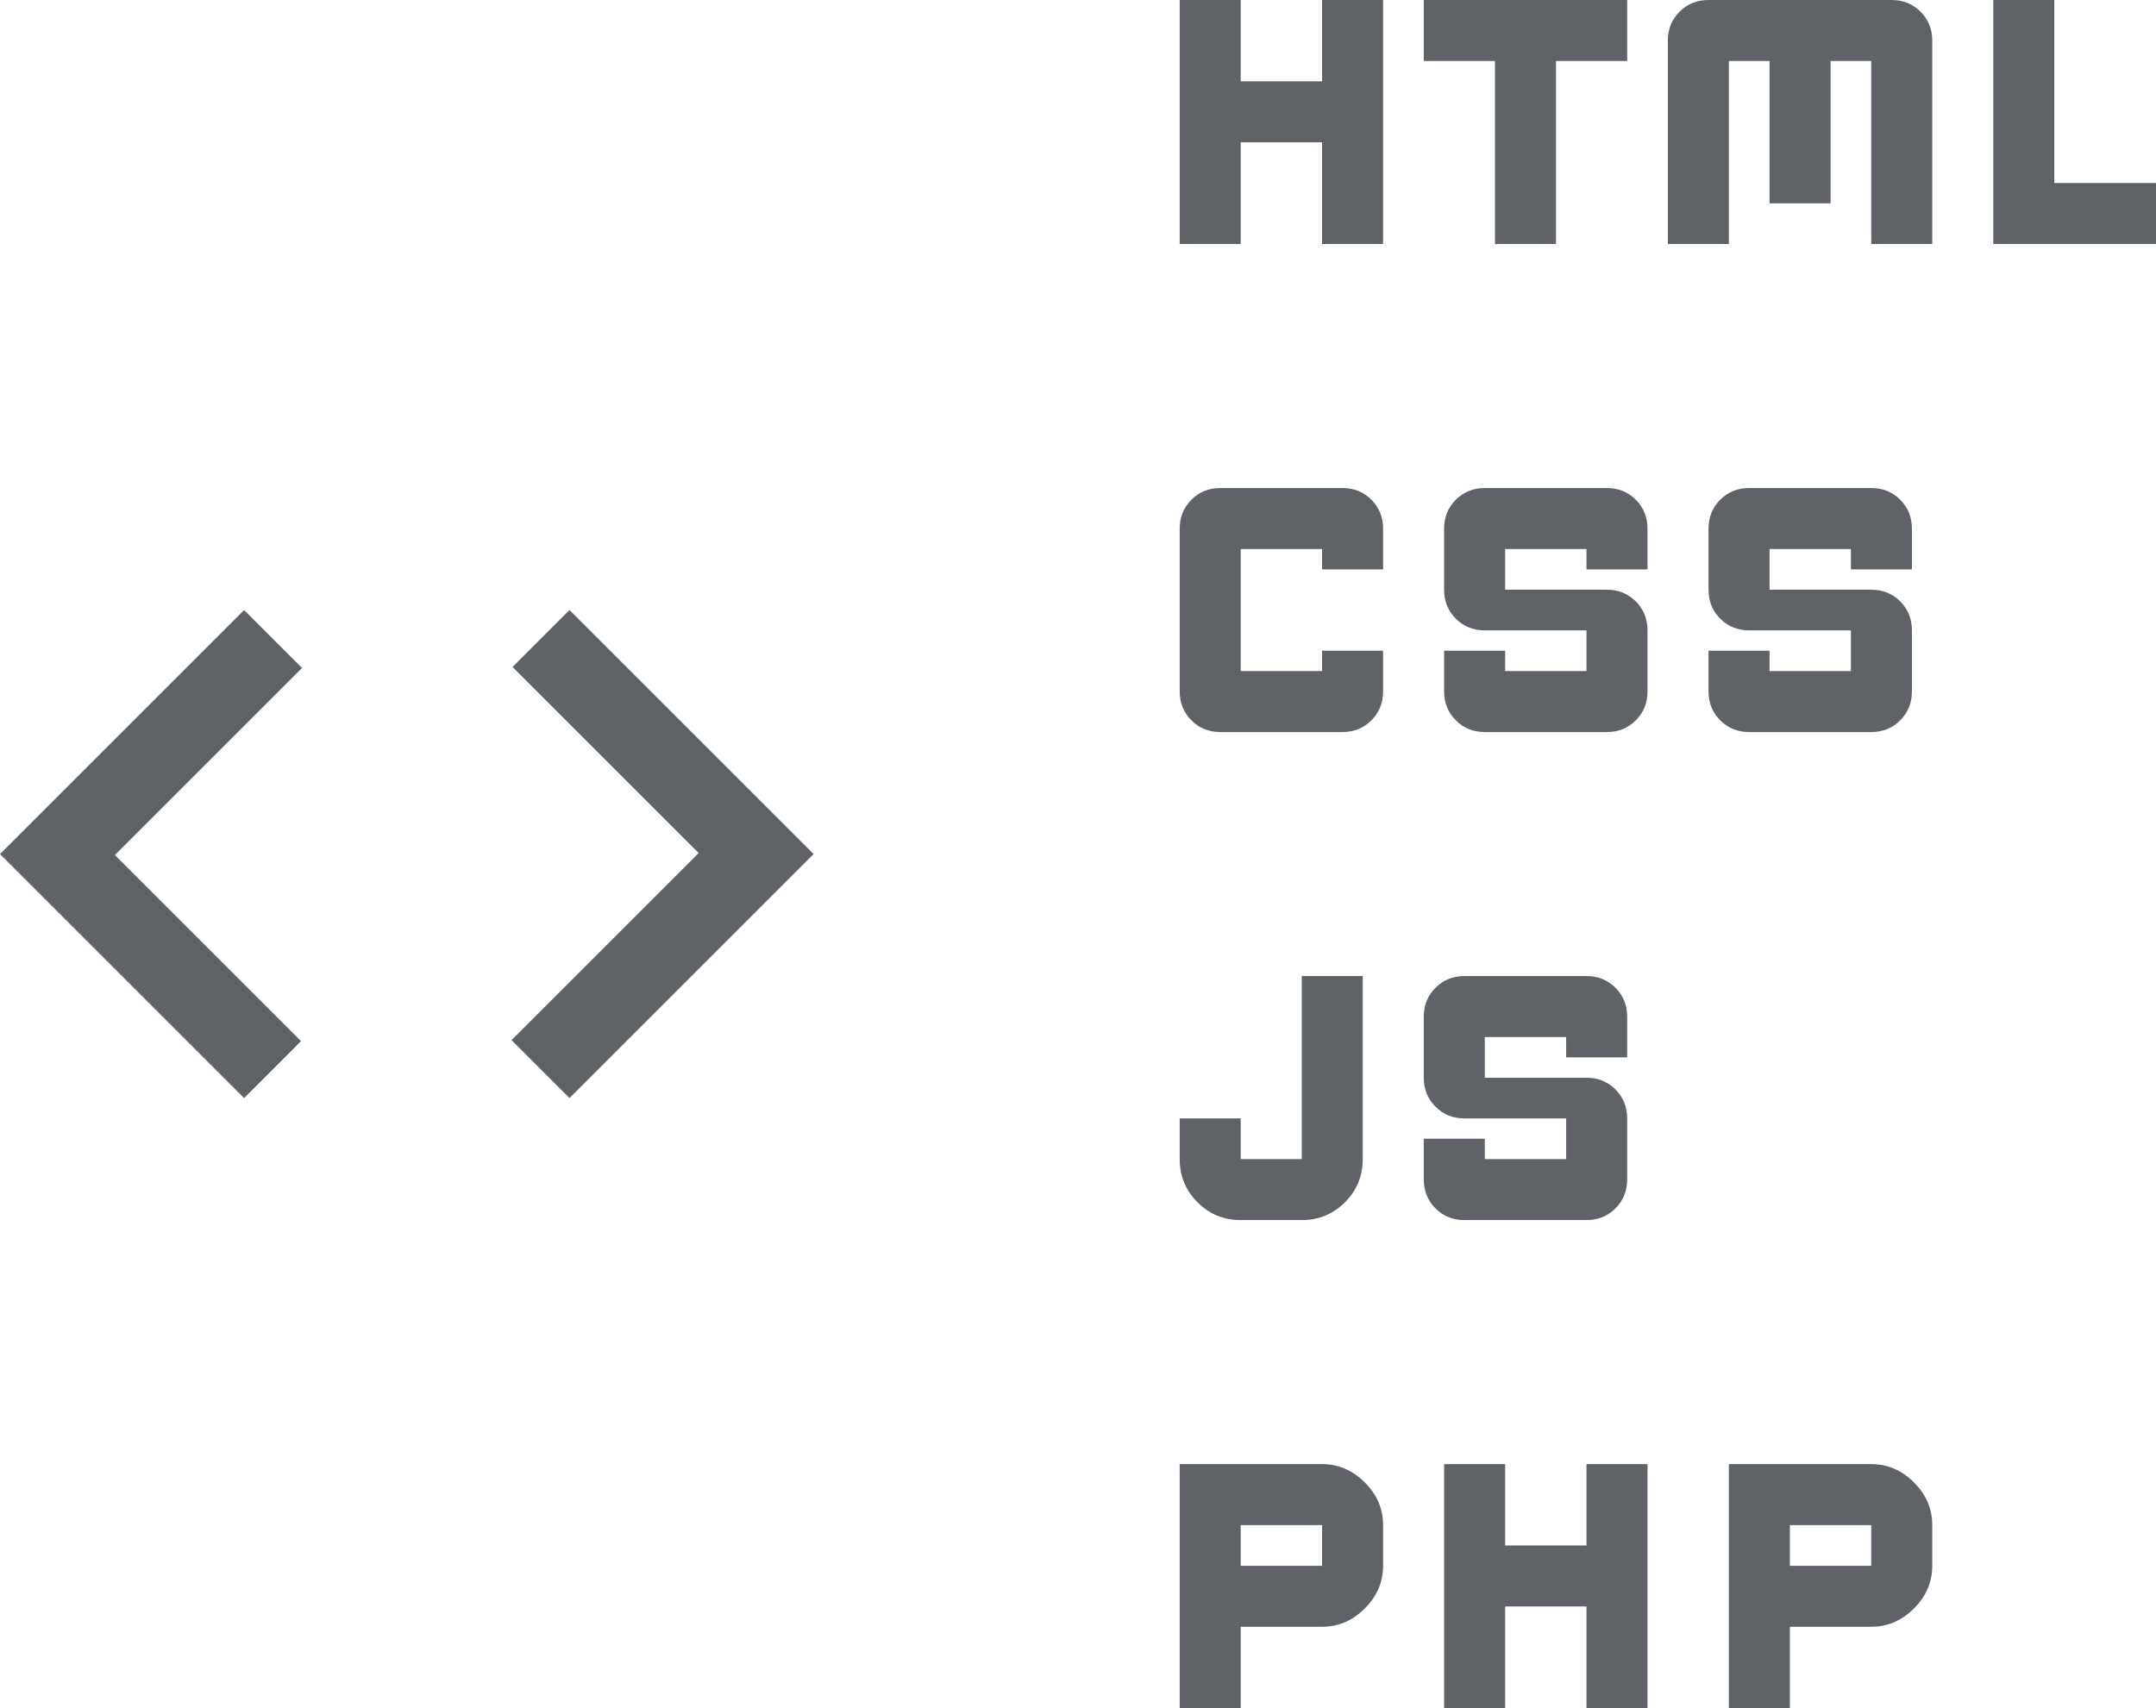 <svg width="53" height="42" viewBox="0 0 53 42" fill="none" xmlns="http://www.w3.org/2000/svg">
<g clip-path="url(#clip0_23_1036)">
<path d="M29 42V36H32.5C32.9 36 33.25 36.15 33.55 36.45C33.85 36.75 34 37.1 34 37.5V38.5C34 38.9 33.85 39.25 33.55 39.55C33.25 39.85 32.9 40 32.5 40H30.5V42H29ZM35.5 42V36H37V38H39V36H40.5V42H39V39.5H37V42H35.5ZM42.5 42V36H46C46.4 36 46.75 36.15 47.05 36.45C47.35 36.75 47.5 37.1 47.5 37.5V38.5C47.5 38.9 47.35 39.25 47.05 39.55C46.75 39.85 46.4 40 46 40H44V42H42.5ZM30.5 38.5H32.5V37.5H30.5V38.5ZM44 38.5H46V37.5H44V38.5Z" fill="#5F6368"/>
<path d="M30.5 30C30.083 30 29.729 29.854 29.438 29.562C29.146 29.271 29 28.917 29 28.5V27.5H30.5V28.5H32V24H33.5V28.5C33.5 28.917 33.354 29.271 33.062 29.562C32.771 29.854 32.417 30 32 30H30.5ZM36 30C35.717 30 35.479 29.904 35.288 29.712C35.096 29.521 35 29.283 35 29V28H36.5V28.5H38.5V27.5H36C35.717 27.5 35.479 27.404 35.288 27.212C35.096 27.021 35 26.783 35 26.5V25C35 24.717 35.096 24.479 35.288 24.288C35.479 24.096 35.717 24 36 24H39C39.283 24 39.521 24.096 39.712 24.288C39.904 24.479 40 24.717 40 25V26H38.5V25.5H36.5V26.5H39C39.283 26.5 39.521 26.596 39.712 26.788C39.904 26.979 40 27.217 40 27.5V29C40 29.283 39.904 29.521 39.712 29.712C39.521 29.904 39.283 30 39 30H36Z" fill="#5F6368"/>
<path d="M29 6V0H30.5V2H32.5V0H34V6H32.5V3.5H30.5V6H29ZM36.75 6V1.5H35V0H40V1.5H38.25V6H36.75ZM41 6V1C41 0.717 41.096 0.479 41.288 0.287C41.479 0.096 41.717 0 42 0H46.5C46.783 0 47.021 0.096 47.212 0.287C47.404 0.479 47.5 0.717 47.5 1V6H46V1.5H45V5H43.5V1.5H42.5V6H41ZM49 6V0H50.5V4.5H53V6H49Z" fill="#5F6368"/>
<path d="M36.5 18C36.217 18 35.979 17.904 35.788 17.712C35.596 17.521 35.5 17.283 35.5 17V16H37V16.5H39V15.5H36.5C36.217 15.5 35.979 15.404 35.788 15.213C35.596 15.021 35.5 14.783 35.5 14.5V13C35.5 12.717 35.596 12.479 35.788 12.287C35.979 12.096 36.217 12 36.5 12H39.5C39.783 12 40.021 12.096 40.212 12.287C40.404 12.479 40.5 12.717 40.5 13V14H39V13.5H37V14.5H39.5C39.783 14.5 40.021 14.596 40.212 14.787C40.404 14.979 40.5 15.217 40.5 15.5V17C40.5 17.283 40.404 17.521 40.212 17.712C40.021 17.904 39.783 18 39.5 18H36.5ZM43 18C42.717 18 42.479 17.904 42.288 17.712C42.096 17.521 42 17.283 42 17V16H43.5V16.5H45.5V15.5H43C42.717 15.5 42.479 15.404 42.288 15.213C42.096 15.021 42 14.783 42 14.5V13C42 12.717 42.096 12.479 42.288 12.287C42.479 12.096 42.717 12 43 12H46C46.283 12 46.521 12.096 46.712 12.287C46.904 12.479 47 12.717 47 13V14H45.5V13.5H43.5V14.5H46C46.283 14.5 46.521 14.596 46.712 14.787C46.904 14.979 47 15.217 47 15.5V17C47 17.283 46.904 17.521 46.712 17.712C46.521 17.904 46.283 18 46 18H43ZM30 18C29.717 18 29.479 17.904 29.288 17.712C29.096 17.521 29 17.283 29 17V13C29 12.717 29.096 12.479 29.288 12.287C29.479 12.096 29.717 12 30 12H33C33.283 12 33.521 12.096 33.712 12.287C33.904 12.479 34 12.717 34 13V14H32.5V13.5H30.5V16.5H32.5V16H34V17C34 17.283 33.904 17.521 33.712 17.712C33.521 17.904 33.283 18 33 18H30Z" fill="#5F6368"/>
<path d="M6 27L0 21L6 15L7.425 16.425L2.825 21.025L7.4 25.6L6 27ZM14 27L12.575 25.575L17.175 20.975L12.6 16.4L14 15L20 21L14 27Z" fill="#5F6368"/>
</g>
<defs>
<clipPath id="clip0_23_1036">
<rect width="53" height="42" fill="white"/>
</clipPath>
</defs>
</svg>
